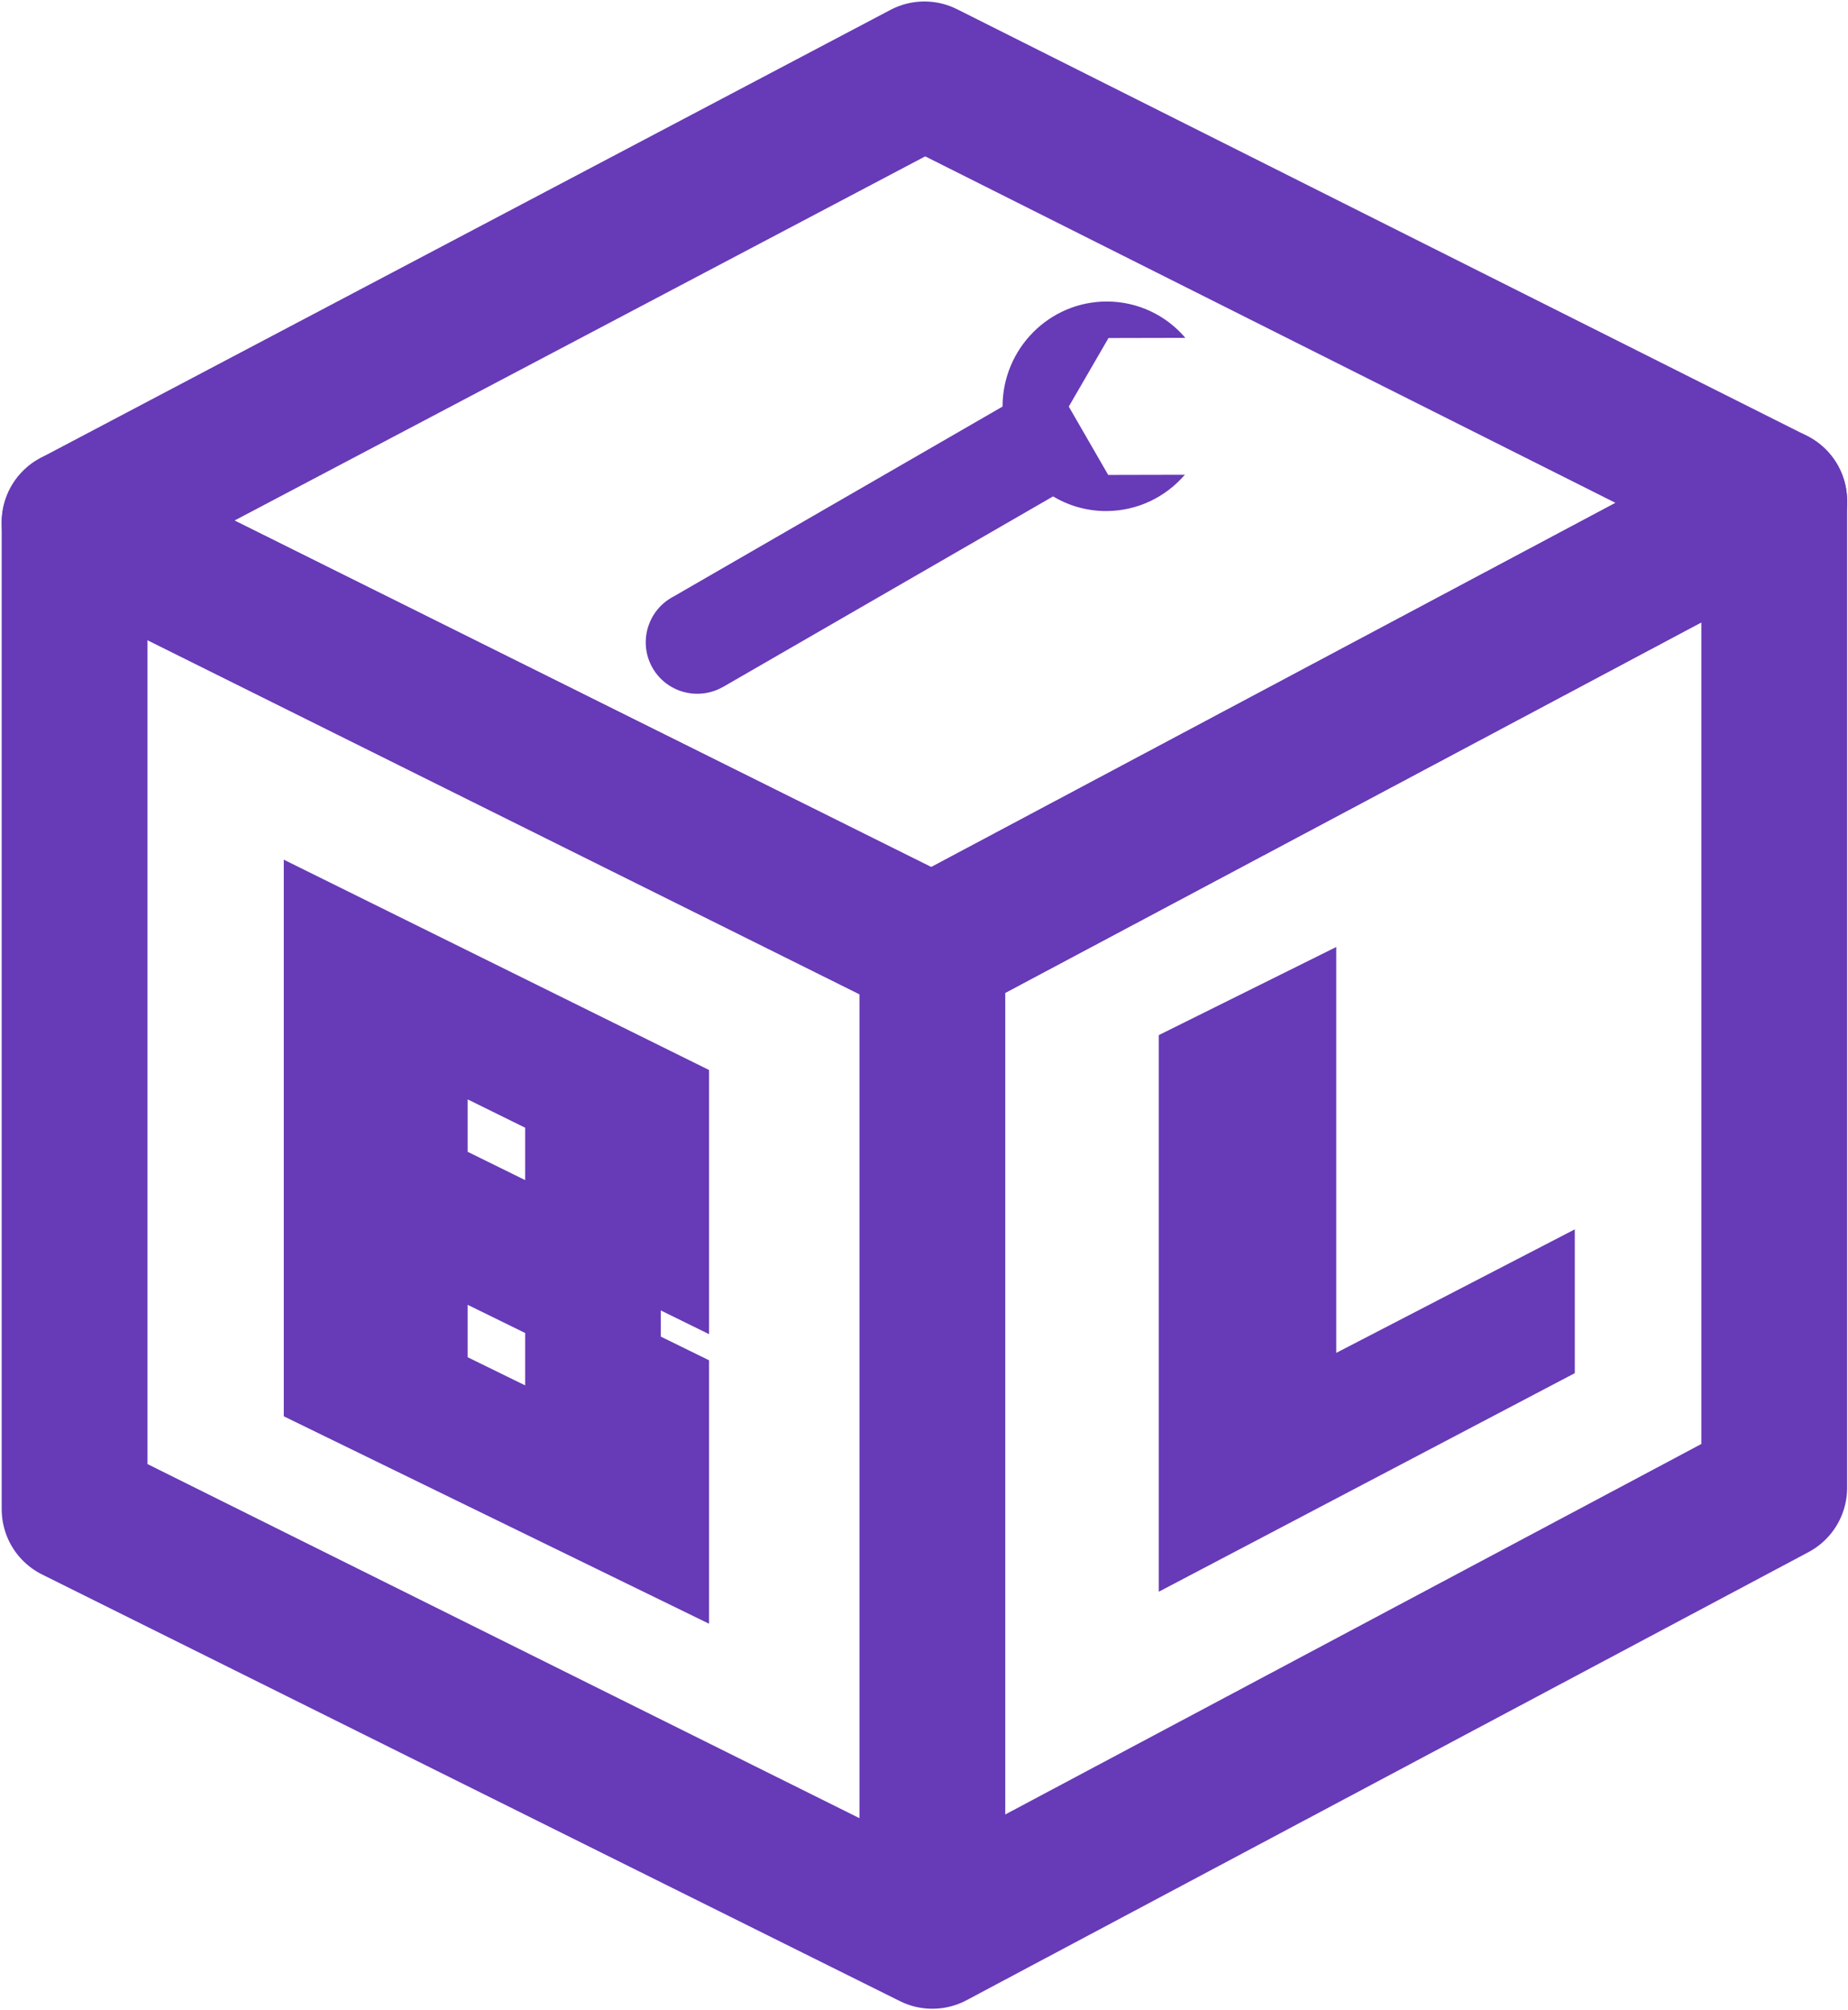 <?xml version="1.0" encoding="UTF-8" standalone="no"?>
<svg width="354px" height="385px" viewBox="0 0 354 385" version="1.1" xmlns="http://www.w3.org/2000/svg" xmlns:xlink="http://www.w3.org/1999/xlink">
    <defs></defs>
    <g id="Page-1" stroke="none" stroke-width="1" fill="none" fill-rule="evenodd">
        <g id="noun_52005_cc" transform="translate(-57, 14)">
            <g id="block-launcher-icon" transform="translate(70.767, 0)">
                <path d="M164.833,356.806 L0.521,275.09 L0.521,86.074 L164.833,167.789 L326.102,81.964 L326.102,270.981 L164.833,356.806 Z" id="Shape" stroke="#673AB7" stroke-width="27.927" stroke-linejoin="round"></path>
                <path d="M164.833,167.789 L0.521,86.074 L163.312,0.249 L326.102,81.964 L164.833,167.789 Z" id="Shape" stroke="#673AB7" stroke-width="27.927" stroke-linejoin="round"></path>
                <path d="M164.833,356.806 L164.833,167.789" id="Shape" stroke="#673AB7" stroke-width="27.927" stroke-linejoin="round"></path>
                <path d="M122.057,241.555 L112.809,237.012 L112.809,242.02 L122.057,246.561 L122.057,297.023 L40.593,257.289 L40.593,150.669 L122.057,190.957 L122.057,241.555 L122.057,241.555 Z M86.833,251.368 L86.833,241.334 L75.817,235.934 L75.817,245.975 L86.833,251.368 L86.833,251.368 Z M86.833,212.046 L86.833,202.012 L75.817,196.584 L75.817,206.625 L86.833,212.046 L86.833,212.046 Z" id="B" fill="#673AB7"></path>
                <path d="M242.201,245.141 L287.897,221.482 L287.897,249.024 L208.201,290.895 L208.201,184.276 L242.201,167.397 L242.201,245.141 Z" id="L" fill="#673AB7"></path>
                <path d="M213.197,76.94 C209.541,81.188 204.152,83.88 198.146,83.891 C194.422,83.897 190.938,82.872 187.961,81.082 L124.965,117.452 C124.85,117.519 124.733,117.581 124.616,117.64 C119.901,120.259 113.947,118.635 111.249,113.962 C108.524,109.242 110.155,103.198 114.892,100.463 C115.026,100.385 115.16,100.312 115.296,100.241 L115.296,100.241 L178.28,63.877 C178.28,63.871 178.28,63.864 178.28,63.857 C178.3,52.774 187.225,43.773 198.217,43.754 C204.252,43.743 209.656,46.443 213.298,50.716 L198.577,50.749 L190.966,63.878 L198.518,76.973 L213.197,76.94 L213.197,76.94 L213.197,76.94 Z" id="wrench" fill="#673AB7"></path>
            </g>
        </g>
    </g>
</svg>